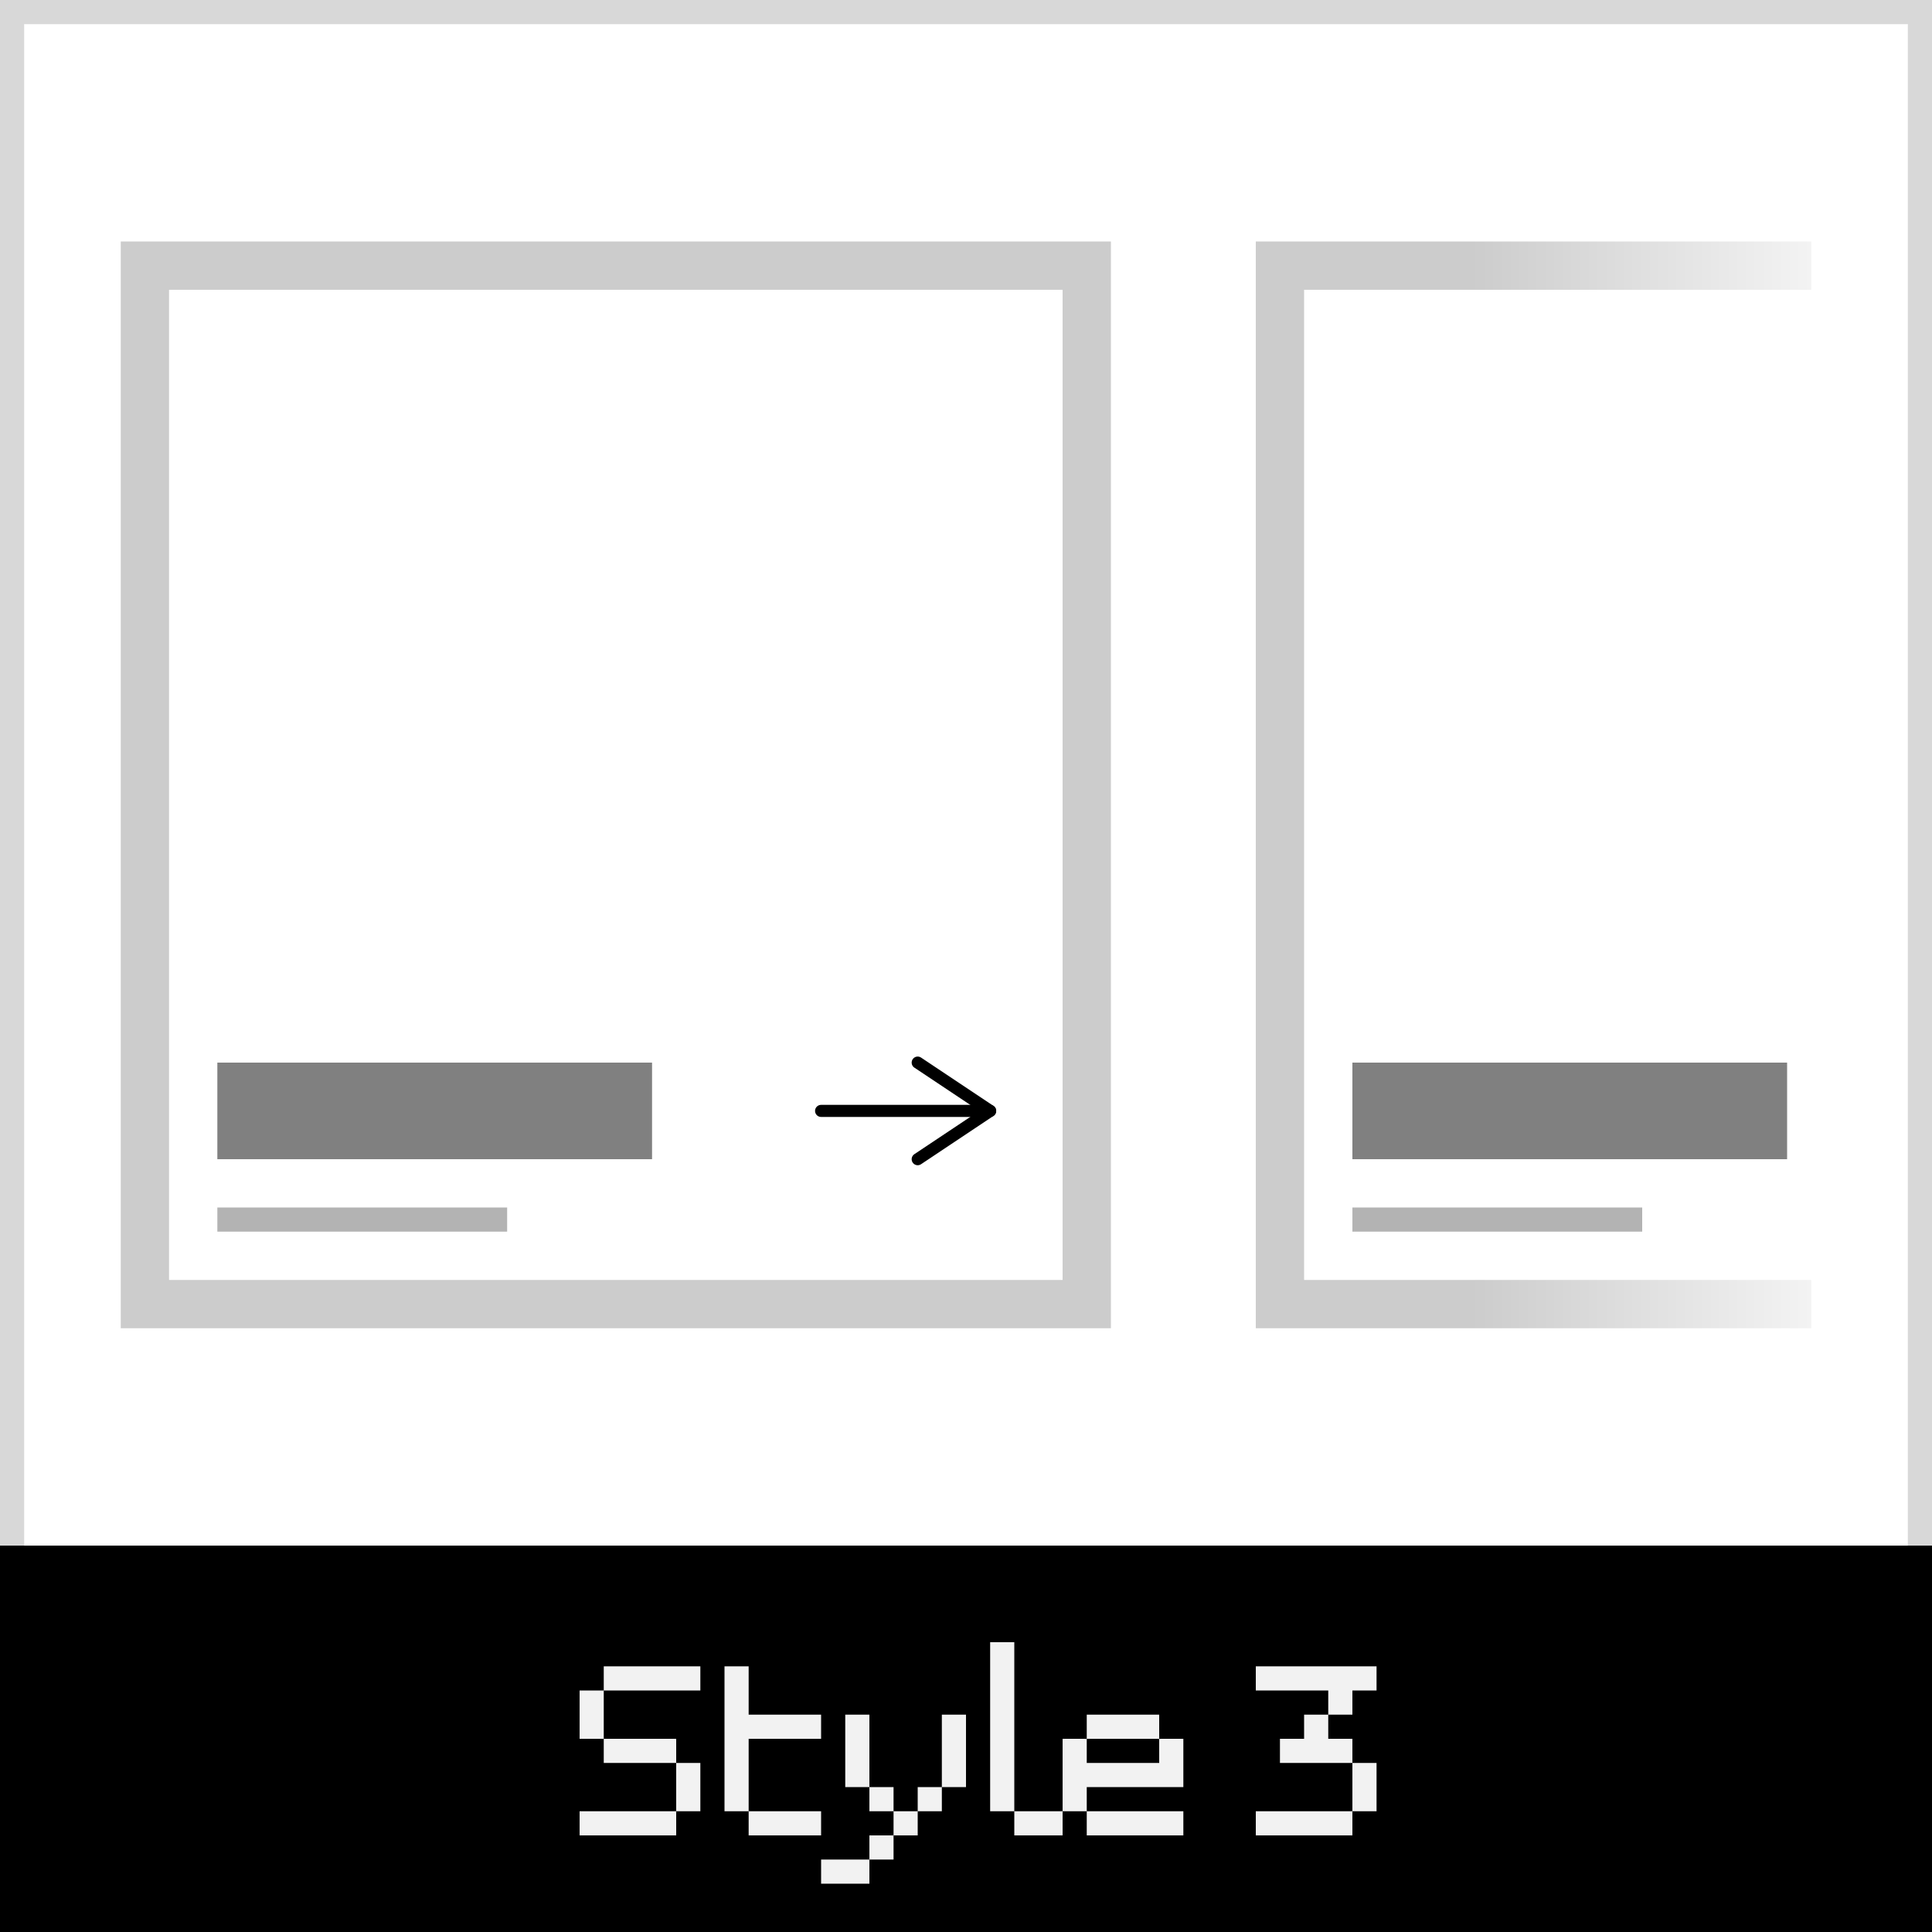 <svg xmlns="http://www.w3.org/2000/svg" xmlns:xlink="http://www.w3.org/1999/xlink" width="80" height="80" viewBox="0 0 80 80"><rect x="0" y="0" width="80" height="80" fill="#333333" stroke="none"/><defs><style>.cls-1{fill:#fff;}.cls-2{fill:#d8d8d8;}.cls-3{fill:#f2f2f2;}.cls-4{fill:#ccc;}.cls-5{fill:gray;}.cls-6{fill:#b3b3b3;}.cls-7{fill:url(#linear-gradient);}.cls-8{fill:none;stroke:#000;stroke-linecap:round;stroke-linejoin:round;stroke-width:0.5px;}</style><linearGradient id="linear-gradient" x1="79.33" y1="32.5" x2="60.92" y2="32.5" gradientUnits="userSpaceOnUse"><stop offset="0" stop-color="#fff"/><stop offset="1" stop-color="#ccc"/></linearGradient></defs><title>df</title><g id="brandcat-showcase-style-3"><rect class="cls-1" x="0.5" y="0.5" width="79" height="79"/><path class="cls-2" d="M79,1V79H1V1H79m1-1H0V80H80V0Z"/><rect y="64" width="80" height="16"/><path class="cls-3" d="M25,70V71H24V70Zm0,1V72H24V71Zm0,4V76H24V75Zm1-6V70H25V69Zm0,3V73H25V72Zm0,3V76H25V75Zm1-6V70H26V69Zm0,3V73H26V72Zm0,3V76H26V75Zm1-6V70H27V69Zm0,3V73H27V72Zm0,3V76H27V75Zm1-6V70H28V69Zm0,4V74H28V73Zm0,1V75H28V74Z"/><path class="cls-3" d="M31,69V70H30V69Zm0,1V71H30V70Zm0,1V72H30V71Zm0,1V73H30V72Zm0,1V74H30V73Zm0,1V75H30V74Zm1-3V72H31V71Zm0,4V76H31V75Zm1-4V72H32V71Zm0,4V76H32V75Zm1-4V72H33V71Zm0,4V76H33V75Z"/><path class="cls-3" d="M35,77V78H34V77Zm1-6V72H35V71Zm0,1V73H35V72Zm0,1V74H35V73Zm0,4V78H35V77Zm1-3V75H36V74Zm0,2V77H36V76Zm1-1V76H37V75Zm1-1V75H38V74Zm1-3V72H39V71Zm0,1V73H39V72Zm0,1V74H39V73Z"/><path class="cls-3" d="M42,68V69H41V68Zm0,1V70H41V69Zm0,1V71H41V70Zm0,1V72H41V71Zm0,1V73H41V72Zm0,1V74H41V73Zm0,1V75H41V74Zm1,1V76H42V75Zm1,0V76H43V75Z"/><path class="cls-3" d="M45,72V73H44V72Zm0,1V74H44V73Zm0,1V75H44V74Zm1-3V72H45V71Zm0,2V74H45V73Zm0,2V76H45V75Zm1-4V72H46V71Zm0,2V74H46V73Zm0,2V76H46V75Zm1-4V72H47V71Zm0,2V74H47V73Zm0,2V76H47V75Zm1-3V73H48V72Zm0,1V74H48V73Zm0,2V76H48V75Z"/><path class="cls-3" d="M53,69V70H52V69Zm0,6V76H52V75Zm1-6V70H53V69Zm0,3V73H53V72Zm0,3V76H53V75Zm1-6V70H54V69Zm0,2V72H54V71Zm0,1V73H54V72Zm0,3V76H54V75Zm1-6V70H55V69Zm0,1V71H55V70Zm0,2V73H55V72Zm0,3V76H55V75Zm1-6V70H56V69Zm0,4V74H56V73Zm0,1V75H56V74Z"/><path class="cls-4" d="M44,12V53H7V12H44m2-2H5V55H46V10Z"/><rect class="cls-5" x="9" y="44" width="18" height="4"/><rect class="cls-6" x="9" y="50" width="12" height="1"/><rect class="cls-5" x="56" y="44" width="18" height="4"/><rect class="cls-6" x="56" y="50" width="12" height="1"/><polygon class="cls-7" points="75 53 54 53 54 12 75 12 75 10 52 10 52 55 75 55 75 53"/><polyline class="cls-8" points="38 44 41 46 38 48"/><line class="cls-8" x1="41" y1="46" x2="34" y2="46"/></g></svg>
